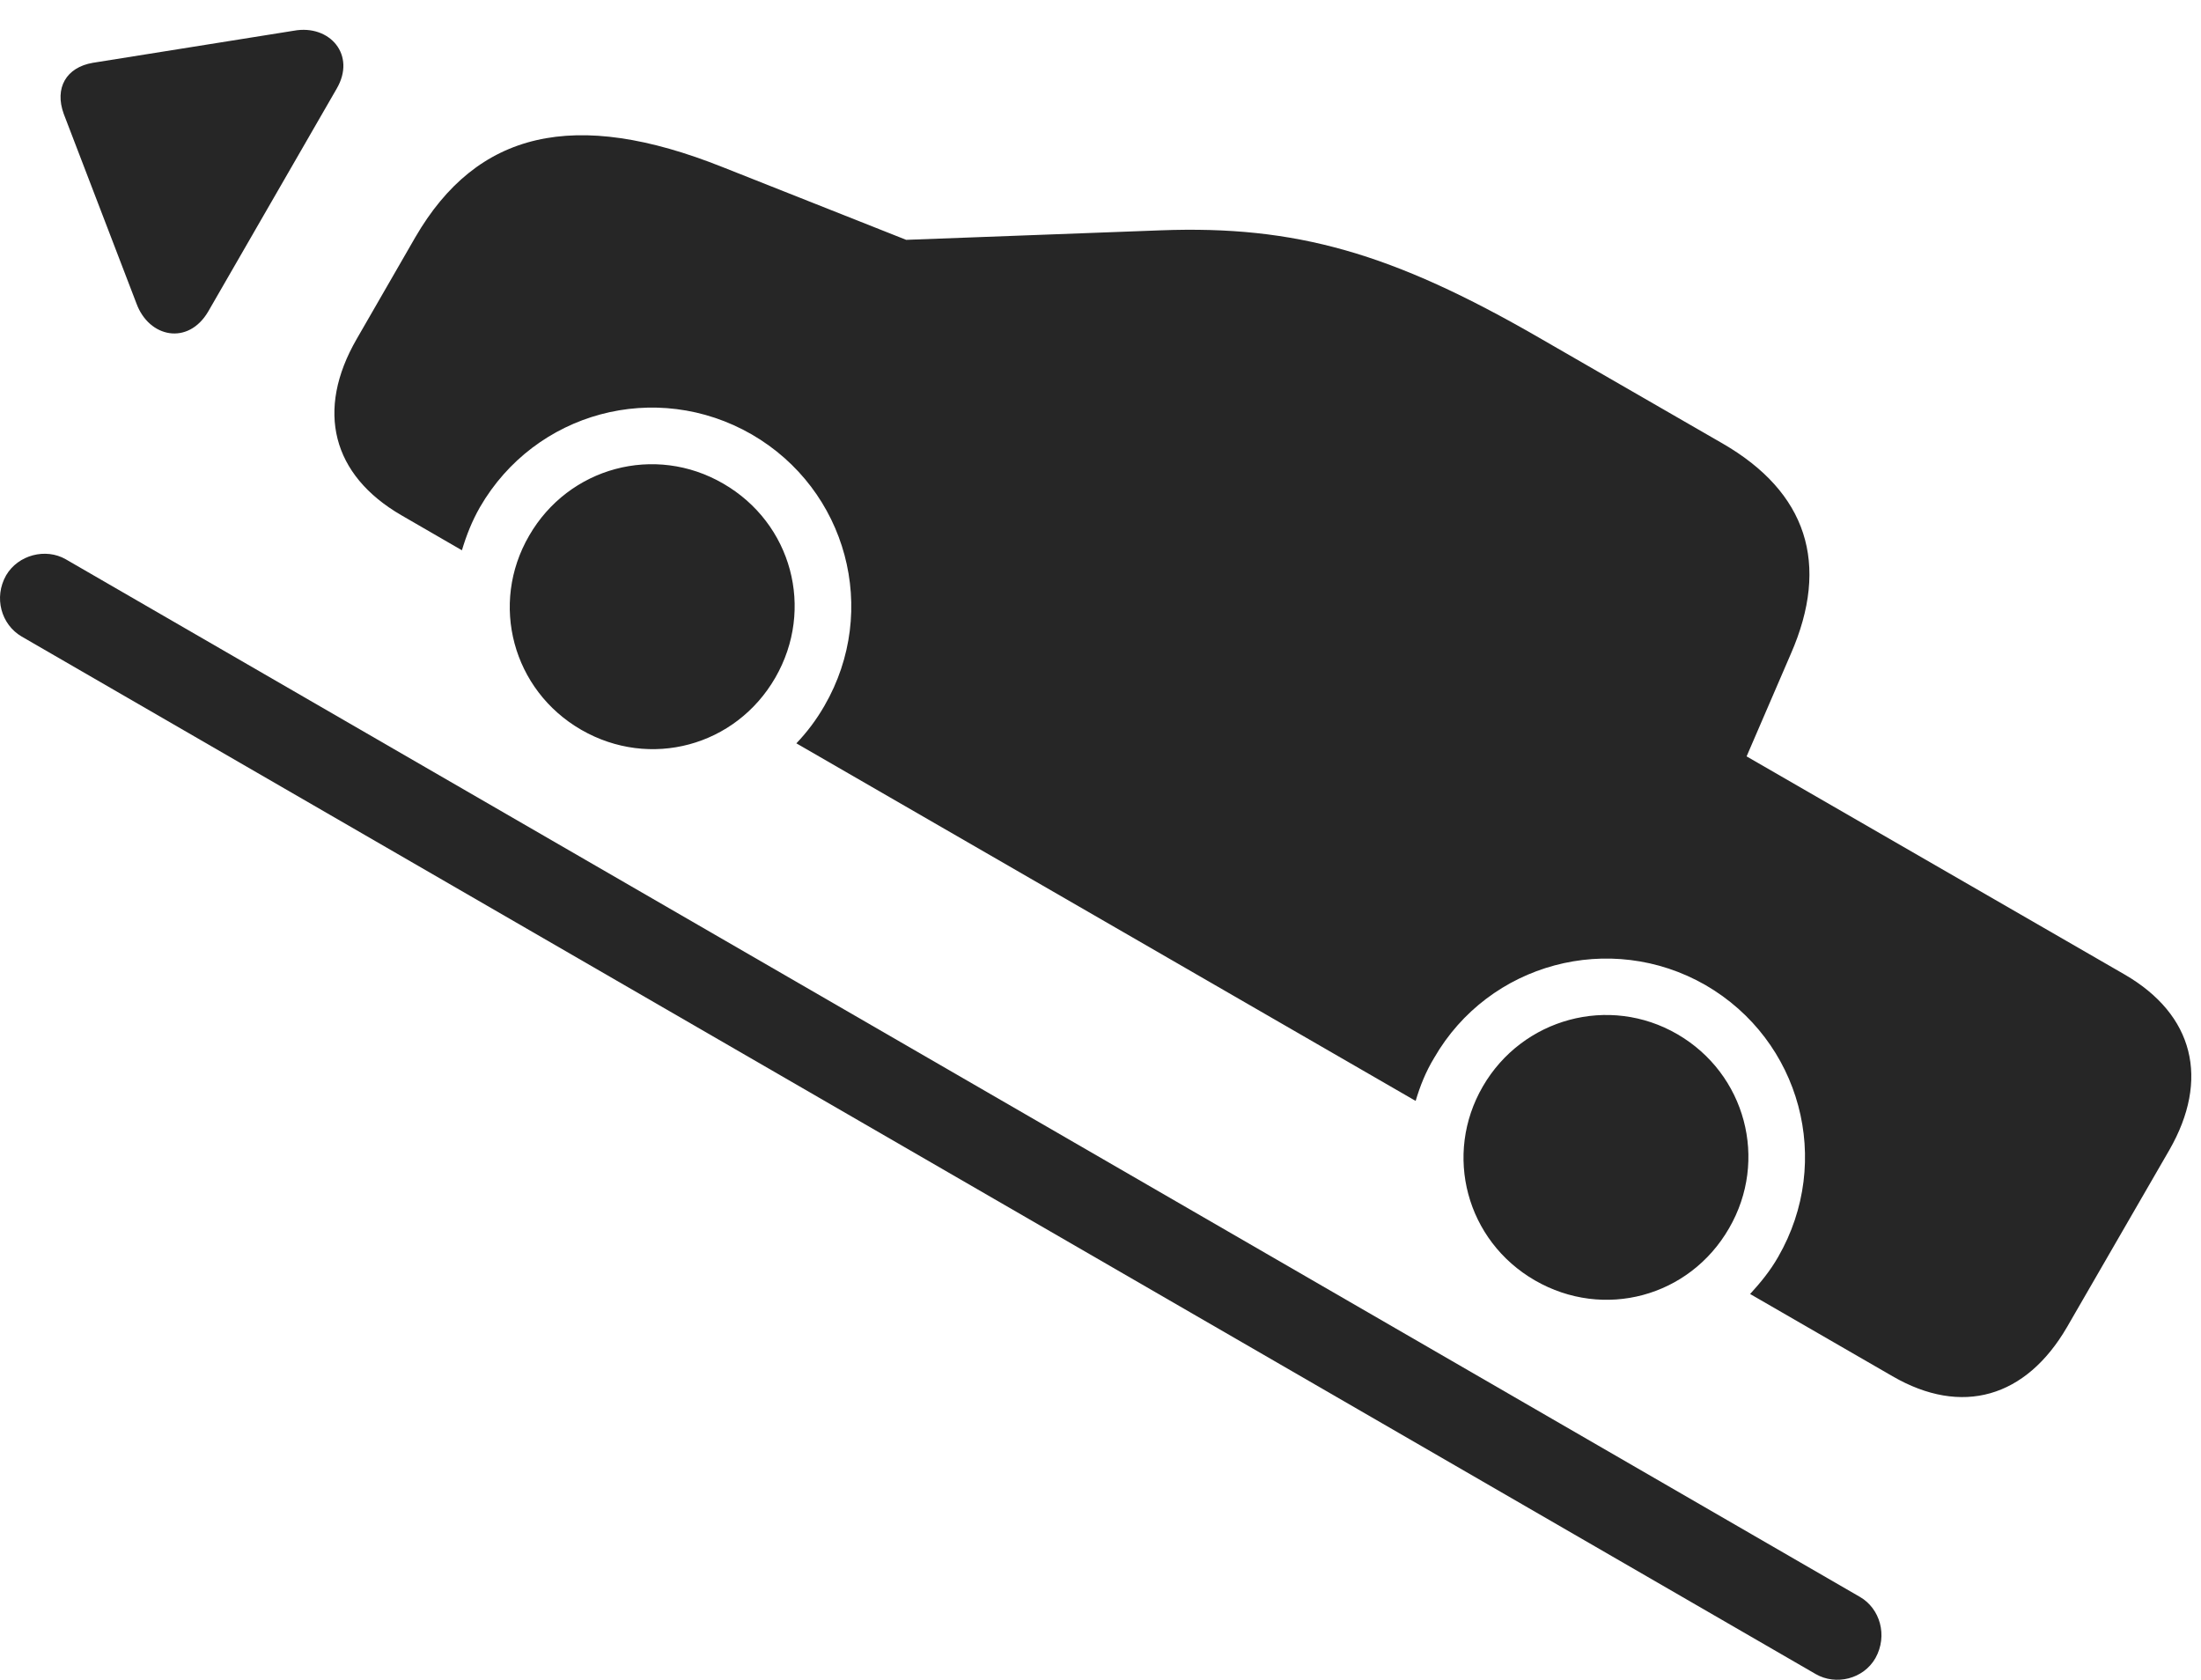<?xml version="1.0" encoding="UTF-8"?>
<!--Generator: Apple Native CoreSVG 326-->
<!DOCTYPE svg
PUBLIC "-//W3C//DTD SVG 1.1//EN"
       "http://www.w3.org/Graphics/SVG/1.1/DTD/svg11.dtd">
<svg version="1.1" xmlns="http://www.w3.org/2000/svg" xmlns:xlink="http://www.w3.org/1999/xlink" viewBox="0 0 85.73 65.42">
 <g>
  <rect height="65.42" opacity="0" width="85.73" x="0" y="0"/>
  <path d="M15.629 20.064L17.992 21.431C18.168 20.845 18.383 20.298 18.695 19.751C20.843 16.04 25.55 14.771 29.281 16.919C32.992 19.068 34.261 23.775 32.113 27.486C31.8 28.032 31.429 28.521 31.019 28.95L55.14 42.876C55.316 42.29 55.531 41.743 55.863 41.197C57.992 37.505 62.718 36.236 66.429 38.364C70.14 40.513 71.41 45.22 69.261 48.95C68.949 49.497 68.578 49.947 68.168 50.396L73.715 53.599C76.41 55.161 78.91 54.439 80.511 51.685L84.496 44.79C86.078 42.036 85.453 39.517 82.757 37.954L68.031 29.458L69.75 25.474C71.293 21.958 70.375 19.165 67.094 17.271L59.945 13.15C54.222 9.849 50.472 8.775 45.218 8.97L35.297 9.341L28.148 6.509C22.367 4.204 18.578 5.103 16.175 9.243L13.89 13.208C12.289 15.982 12.933 18.501 15.629 20.064ZM22.64 28.423C25.316 29.966 28.656 29.068 30.199 26.392C31.742 23.716 30.843 20.376 28.168 18.833C25.511 17.29 22.152 18.189 20.609 20.864C19.066 23.521 19.965 26.88 22.64 28.423ZM59.789 49.868C62.465 51.411 65.804 50.513 67.347 47.837C68.89 45.181 67.992 41.822 65.336 40.279C62.679 38.736 59.3 39.654 57.758 42.31C56.215 44.966 57.113 48.325 59.789 49.868Z" fill="black" fill-opacity="0.85"/>
  <path d="M8.109 12.134L13.109 3.462C13.89 2.134 12.836 0.943 11.449 1.196L3.617 2.446C2.582 2.622 2.113 3.423 2.484 4.439L5.316 11.822C5.804 13.15 7.328 13.462 8.109 12.134ZM0.238 22.407C-0.25 23.267 0.043 24.322 0.843 24.79L70.726 65.2C71.507 65.65 72.582 65.396 73.05 64.575C73.539 63.697 73.226 62.642 72.445 62.193L2.562 21.782C1.781 21.333 0.707 21.607 0.238 22.407Z" fill="black" fill-opacity="0.85"/>
 </g>
</svg>
